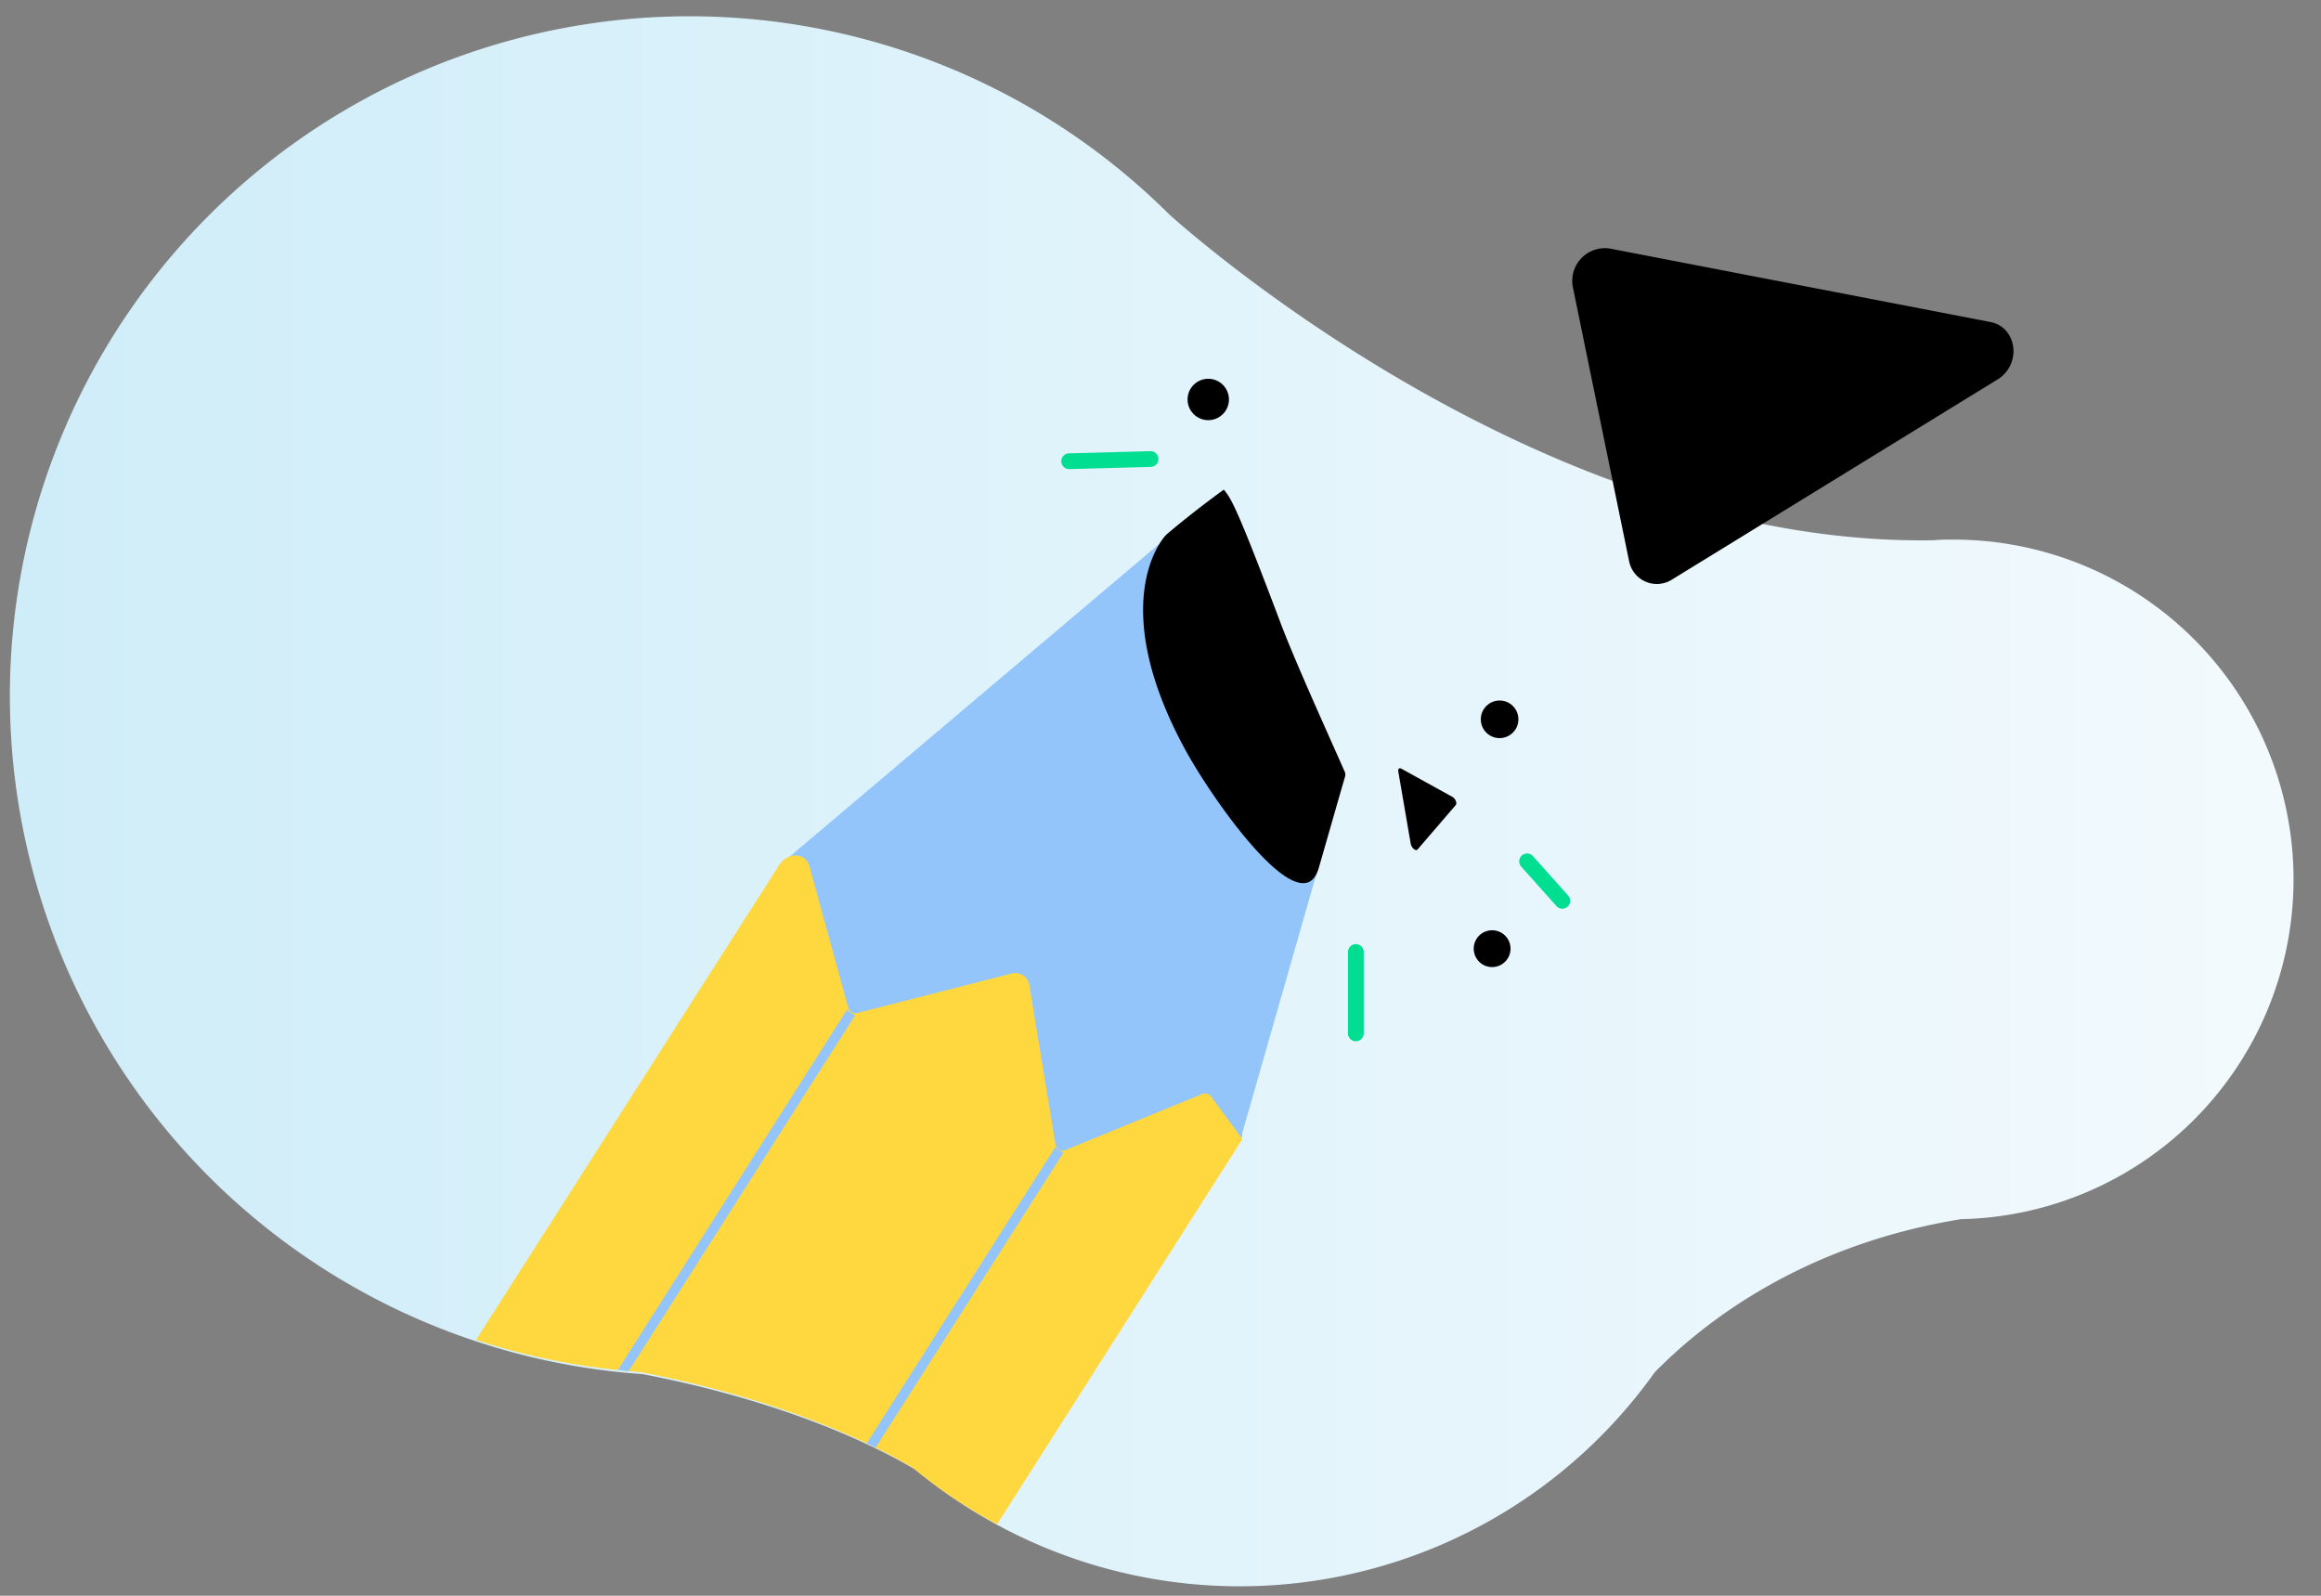 <svg id="Layer_1" data-name="Layer 1" viewBox="0 0 295 202.81">
  <rect x="0" y="0" width="295" height="202.81" fill="#808080" stroke="none"/>
  <defs>
    <linearGradient
      id="linear-gradient"
      x1="8.04"
      y1="101.84"
      x2="298.32"
      y2="101.84"
      gradientTransform="matrix(-1 0 0 1 299.55 0)"
      gradientUnits="userSpaceOnUse"
    >
      <stop offset="0" stop-color="#f3fafd" />
      <stop offset="0.99" stop-color="#cfedf9" />
    </linearGradient>
    <clipPath id="clip-path">
      <path
        d="M291.16 111.52A43.2 43.2 0 00248 68.32c-.84 0-1.67 0-2.5.08-51 .93-97.24-41.45-97.24-41.45A86.38 86.38 0 1081.3 174.37c7.08 1.34 22.19 4.83 34.65 12.12A64.75 64.75 0 00210 174.17c6-6.13 18.49-16.15 38.93-19.48a43.18 43.18 0 0042.23-43.17z"
        fill="none"
      />
    </clipPath>
    <style>.cls-4{fill:#0058b0}</style>
  </defs>
  <path
    d="M291.51 111.78a43.2 43.2 0 00-43.2-43.2c-.84 0-1.67 0-2.5.08-51 .93-97.24-41.45-97.24-41.45a86.39 86.39 0 10-66.93 147.43c7.08 1.33 22.2 4.82 34.66 12.11a64.74 64.74 0 0094-12.32c6-6.13 18.49-16.15 38.93-19.48a43.19 43.19 0 0042.28-43.17z"
    fill="url(#linear-gradient)"
  />
  <path
    d="M156.93 145.54l-51.37 16.52L99 110.68a1.46 1.46 0 011-1.5l55.06-46.58c.6-.2 15 35.2 15.91 35.7l-13.09 45.75a1.44 1.44 0 01-.95 1.49z"
    fill="#94c5fa"
  />
  <path
    class="cls-4"
    d="M204.57 31.58L253 40.93c3.42.67 4 5.47.82 7.34l-41.31 25.39a3.59 3.59 0 01-5.44-2.29l-7.13-34.73a4.16 4.16 0 014.63-5.06zm-19.52 70.71l-4.86 5.65c-.18.3-.76-.13-.88-.66l-1.58-9.19c-.08-.38.13-.56.43-.37l6.44 3.56c.4.22.59.77.45 1.01z"
  />
  <g clip-path="url(#clip-path)">
    <path
      d="M67.22 287.18l-57.79-36.9L99 110c1.11-1.74 3.39-1.69 3.88.1l4.94 18a.91.91 0 001.14.65l19.56-5a1.81 1.81 0 012.32 1.53l3.31 20.16a.93.93 0 001.32.71l17.3-7.09a.94.94 0 011.14.28l4 5.43z"
      fill="#ffd840"
    />
    <path
      d="M108.15 128.72L42.48 231.93m92.15-85.76L68.2 250.5"
      stroke="#94c5fa"
      stroke-miterlimit="10"
      stroke-width="1.25px"
      fill="none"
    />
  </g>
  <circle class="cls-4" cx="190.6" cy="91.42" r="2.39" />
  <circle class="cls-4" cx="153.57" cy="50.77" r="2.63" />
  <circle class="cls-4" cx="189.65" cy="120.57" r="2.34" />
  <path
    class="cls-4"
    d="M155.52 62.25s-3.57 2.55-7.2 5.63c-1 .89-7.42 9.27 2.16 27.1 3.66 6.81 15 22.79 17.14 15.32 1.14-3.94 2-7 3.31-11.51a1 1 0 000-.68c-3.06-6.89-6.47-14.43-8.22-19.07-5.39-14.29-6.23-15.73-7.15-16.79"
  />
  <path
    d="M172.33 120.99v10.35m21.76-21.87l4.48 5.02m-52.33-56.15l-10.35.28"
    stroke="#00de91"
    stroke-linecap="round"
    stroke-linejoin="round"
    stroke-width="2px"
    fill="none"
  />
</svg>
